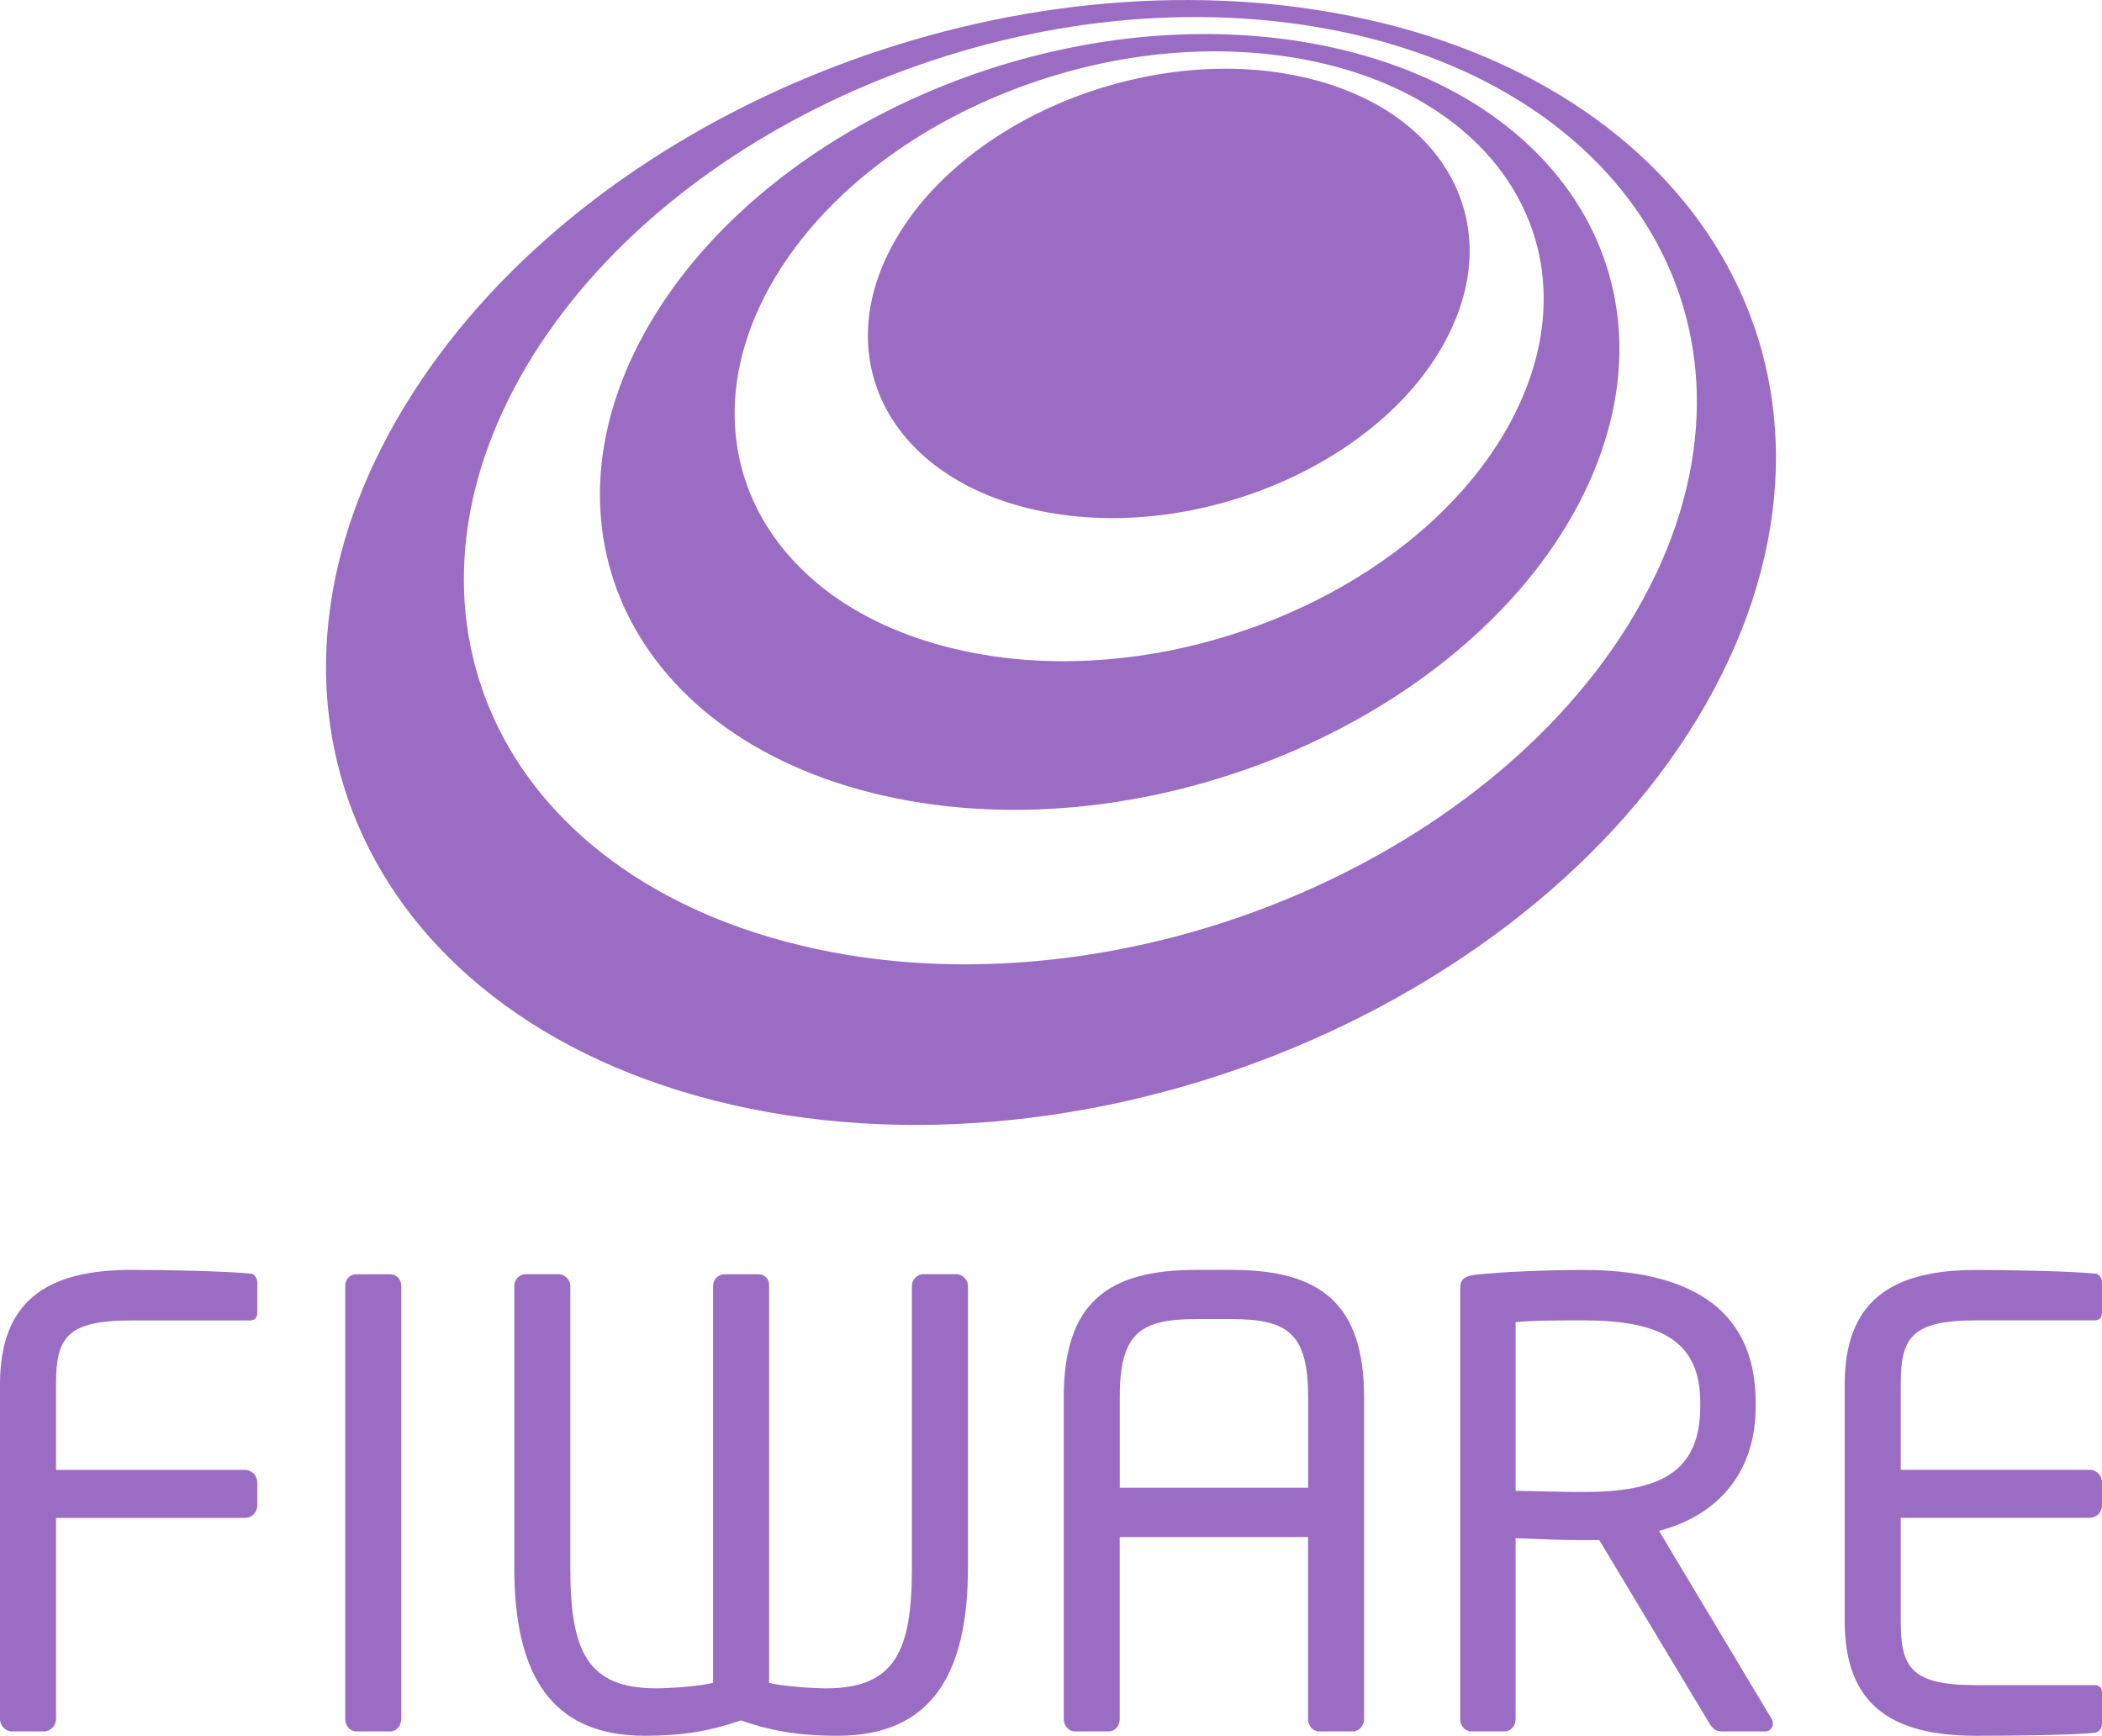 <?xml version="1.0" encoding="UTF-8"?>
<svg id="Capa_1" data-name="Capa 1" xmlns="http://www.w3.org/2000/svg" viewBox="0 0 314.8 259.99">
  <g>
    <g>
      <path d="m36.69,227.36H8.39v30.14c0,1.01-.83,1.84-1.84,1.84H1.84c-1.01,0-1.84-.83-1.84-1.84v-50.14c0-12.26,6.73-17.15,19.63-17.15,5.44,0,14.11.19,17.98.56.55.1.92.74.92,1.29v4.61c0,.65-.37,1.11-1.02,1.11h-17.78c-9.77,0-11.34,2.58-11.34,9.58v12.81h28.3c1.01,0,1.84.84,1.84,1.85v3.5c0,1.01-.83,1.84-1.84,1.84" style="fill: #9b6cc3;"/>
      <path d="m58.44,259.34h-5.08c-.92,0-1.66-.83-1.66-1.84v-64.89c0-.92.65-1.75,1.66-1.75h5.08c.92,0,1.65.73,1.65,1.75v64.89c0,.92-.65,1.84-1.65,1.84" style="fill: #9b6cc3;"/>
    </g>
    <g>
      <path d="m125.41,259.99c-4.79,0-9.22-.46-14.47-2.31-5.26,1.85-9.58,2.31-14.38,2.31-14.01,0-19.54-9.13-19.54-25.17v-42.22c0-.92.74-1.75,1.75-1.75h4.88c.92,0,1.76.83,1.76,1.75v42.22c0,12.44,2.49,18.07,12.9,18.07,1.57,0,6.45-.28,8.48-.83v-59.45c0-.92.74-1.75,1.75-1.75h4.98c1.01,0,1.66.65,1.66,1.66v59.54c2.03.55,6.91.83,8.48.83,10.42,0,12.91-5.62,12.91-18.07v-42.22c0-.92.74-1.75,1.75-1.75h4.89c.92,0,1.75.83,1.75,1.75v42.22c0,16.04-5.53,25.17-19.54,25.17" style="fill: #9b6cc3;"/>
      <path d="m202.63,259.34h-5.07c-.92,0-1.66-.83-1.66-1.84v-27.28h-28.21v27.28c0,.92-.64,1.84-1.66,1.84h-5.07c-.92,0-1.65-.92-1.65-1.84v-48.21c0-14.1,6.54-19.08,19.81-19.08h5.35c13.18,0,19.82,4.97,19.82,19.08v48.21c0,.92-.74,1.84-1.66,1.84m-6.72-50.05c0-9.58-3.05-11.71-11.43-11.71h-5.35c-8.39,0-11.43,2.12-11.43,11.71v13.55h28.21v-13.55Z" style="fill: #9b6cc3;"/>
      <path d="m264.3,259.34h-5.9c-1.1,0-1.66,0-2.39-1.2l-16.5-27.46h-2.39c-3.04,0-5.25-.09-10.14-.28v27.1c0,.92-.64,1.84-1.66,1.84h-4.98c-.92,0-1.66-.83-1.66-1.84v-64.52c0-1.29.56-1.84,2.21-2.03,3.97-.46,10.88-.73,16.23-.73,14.56,0,25.81,4.89,25.81,19.81v.65c0,10.32-6.08,16.41-14.47,18.62l16.78,28.02c.18.27.27.55.27.83,0,.65-.46,1.2-1.2,1.2m-9.68-49.32c0-9.22-5.99-12.26-17.51-12.26-2.86,0-7.92,0-10.14.27v25.26c4.06.09,8.02.18,10.14.18,11.34,0,17.51-2.85,17.51-12.81v-.65h0Z" style="fill: #9b6cc3;"/>
      <path d="m313.88,259.53c-3.5.37-12.53.46-17.97.46-12.91,0-19.64-4.88-19.64-17.14v-35.49c0-12.26,6.73-17.14,19.64-17.14,5.44,0,14.1.18,17.97.55.55.1.92.74.92,1.29v4.61c0,.64-.37,1.1-1.01,1.1h-17.79c-9.77,0-11.34,2.58-11.34,9.58v12.81h28.3c1.02,0,1.84.83,1.84,1.84v3.5c0,1.02-.82,1.84-1.84,1.84h-28.3v15.48c0,7.01,1.57,9.59,11.34,9.59h17.79c.64,0,1.01.46,1.01,1.1v4.7c0,.55-.37,1.19-.92,1.29" style="fill: #9b6cc3;"/>
    </g>
  </g>
  <g>
    <path d="m192.35,11.01c5.6.92,10.48,2.68,14.54,5.07,4.08,2.43,7.32,5.5,9.56,9.03,2.27,3.57,3.53,7.6,3.64,11.89.1,4.33-.97,8.93-3.36,13.56-2.4,4.67-5.93,8.93-10.24,12.62-4.33,3.7-9.44,6.83-14.98,9.2-5.56,2.38-11.54,4.02-17.6,4.77-6.03.74-12.13.6-17.94-.58-5.77-1.16-10.7-3.22-14.66-5.95-3.93-2.69-6.89-6.04-8.81-9.8-1.9-3.72-2.75-7.84-2.47-12.15.28-4.26,1.68-8.71,4.3-13.13,2.59-4.39,6.15-8.34,10.36-11.74,4.18-3.39,9.03-6.25,14.23-8.44s10.77-3.73,16.42-4.5c5.67-.78,11.43-.78,17,.14" style="fill: #9b6cc3;"/>
    <path d="m194.98,6.25c9.36,1.51,17.57,4.43,24.42,8.42,6.94,4.05,12.5,9.24,16.43,15.23,3.99,6.08,6.3,13,6.65,20.4.35,7.51-1.31,15.51-5.27,23.63-4.03,8.22-10.03,15.73-17.44,22.24-7.46,6.56-16.31,12.07-25.95,16.25-9.66,4.19-20.05,7.01-30.57,8.23-10.46,1.19-20.97.78-30.91-1.47-9.83-2.22-18.13-6.04-24.71-10.99-6.49-4.87-11.28-10.84-14.26-17.47-2.92-6.53-4.06-13.71-3.29-21.14.76-7.32,3.38-14.89,7.99-22.37,4.55-7.38,10.63-14,17.73-19.67,7.04-5.64,15.14-10.37,23.78-14.01,8.63-3.63,17.85-6.2,27.2-7.49,9.38-1.29,18.94-1.29,28.2.2m-50.62,91.27c7.85,1.68,16.13,1.94,24.33.96,8.23-.97,16.38-3.2,23.95-6.46,7.55-3.26,14.5-7.54,20.37-12.63,5.83-5.07,10.58-10.9,13.8-17.3,3.19-6.33,4.57-12.6,4.35-18.5-.2-5.82-1.97-11.27-5.07-16.09-3.07-4.76-7.45-8.88-12.96-12.12-5.43-3.2-11.98-5.53-19.46-6.75-7.43-1.21-15.1-1.21-22.63-.18-7.5,1.03-14.91,3.09-21.83,6.01-6.93,2.91-13.39,6.71-19.01,11.22-5.65,4.54-10.45,9.83-14.01,15.71-3.58,5.93-5.56,11.92-6.05,17.7-.49,5.84.53,11.46,2.97,16.55,2.47,5.16,6.37,9.77,11.59,13.53,5.27,3.78,11.88,6.68,19.66,8.34" style="fill: #9b6cc3;"/>
    <path d="m265.82,64.19c-.74-10.7-4.28-20.66-10.17-29.36-5.76-8.52-13.78-15.85-23.68-21.56-9.71-5.59-21.28-9.64-34.38-11.72-12.92-2.05-26.22-2.01-39.25-.2-12.97,1.8-25.77,5.36-37.78,10.4-12.04,5.06-23.36,11.64-33.31,19.5-10.06,7.94-18.77,17.23-25.44,27.65-6.79,10.6-10.86,21.42-12.34,31.95-1.52,10.75-.34,21.23,3.38,30.84,3.8,9.83,10.28,18.76,19.24,26.14,9.14,7.54,20.86,13.44,34.92,17.02,14.27,3.62,29.48,4.48,44.7,2.87,15.31-1.61,30.49-5.7,44.61-11.89,14.07-6.17,26.94-14.35,37.75-24.12,10.68-9.65,19.23-20.79,24.86-32.94,5.52-11.92,7.66-23.64,6.89-34.58m-17.92,21.98c-4.83,10.14-12.09,19.41-21.11,27.45-9.11,8.12-19.94,14.92-31.75,20.07-11.84,5.16-24.57,8.61-37.43,10.02-12.8,1.42-25.62.81-37.7-2.1-11.92-2.86-21.93-7.67-29.8-13.86-7.74-6.08-13.4-13.48-16.81-21.68-3.35-8.04-4.54-16.83-3.43-25.89,1.09-8.91,4.41-18.09,10.07-27.12,5.6-8.89,12.98-16.85,21.55-23.65,8.5-6.75,18.21-12.42,28.55-16.76,10.32-4.34,21.34-7.41,32.51-8.96,11.22-1.54,22.66-1.57,33.75.21,11.23,1.79,21.12,5.28,29.39,10.08,8.4,4.88,15.17,11.13,20.01,18.37,4.91,7.38,7.81,15.79,8.34,24.83.53,9.19-1.39,19.01-6.13,28.99" style="fill: #9b6cc3;"/>
  </g>
</svg>